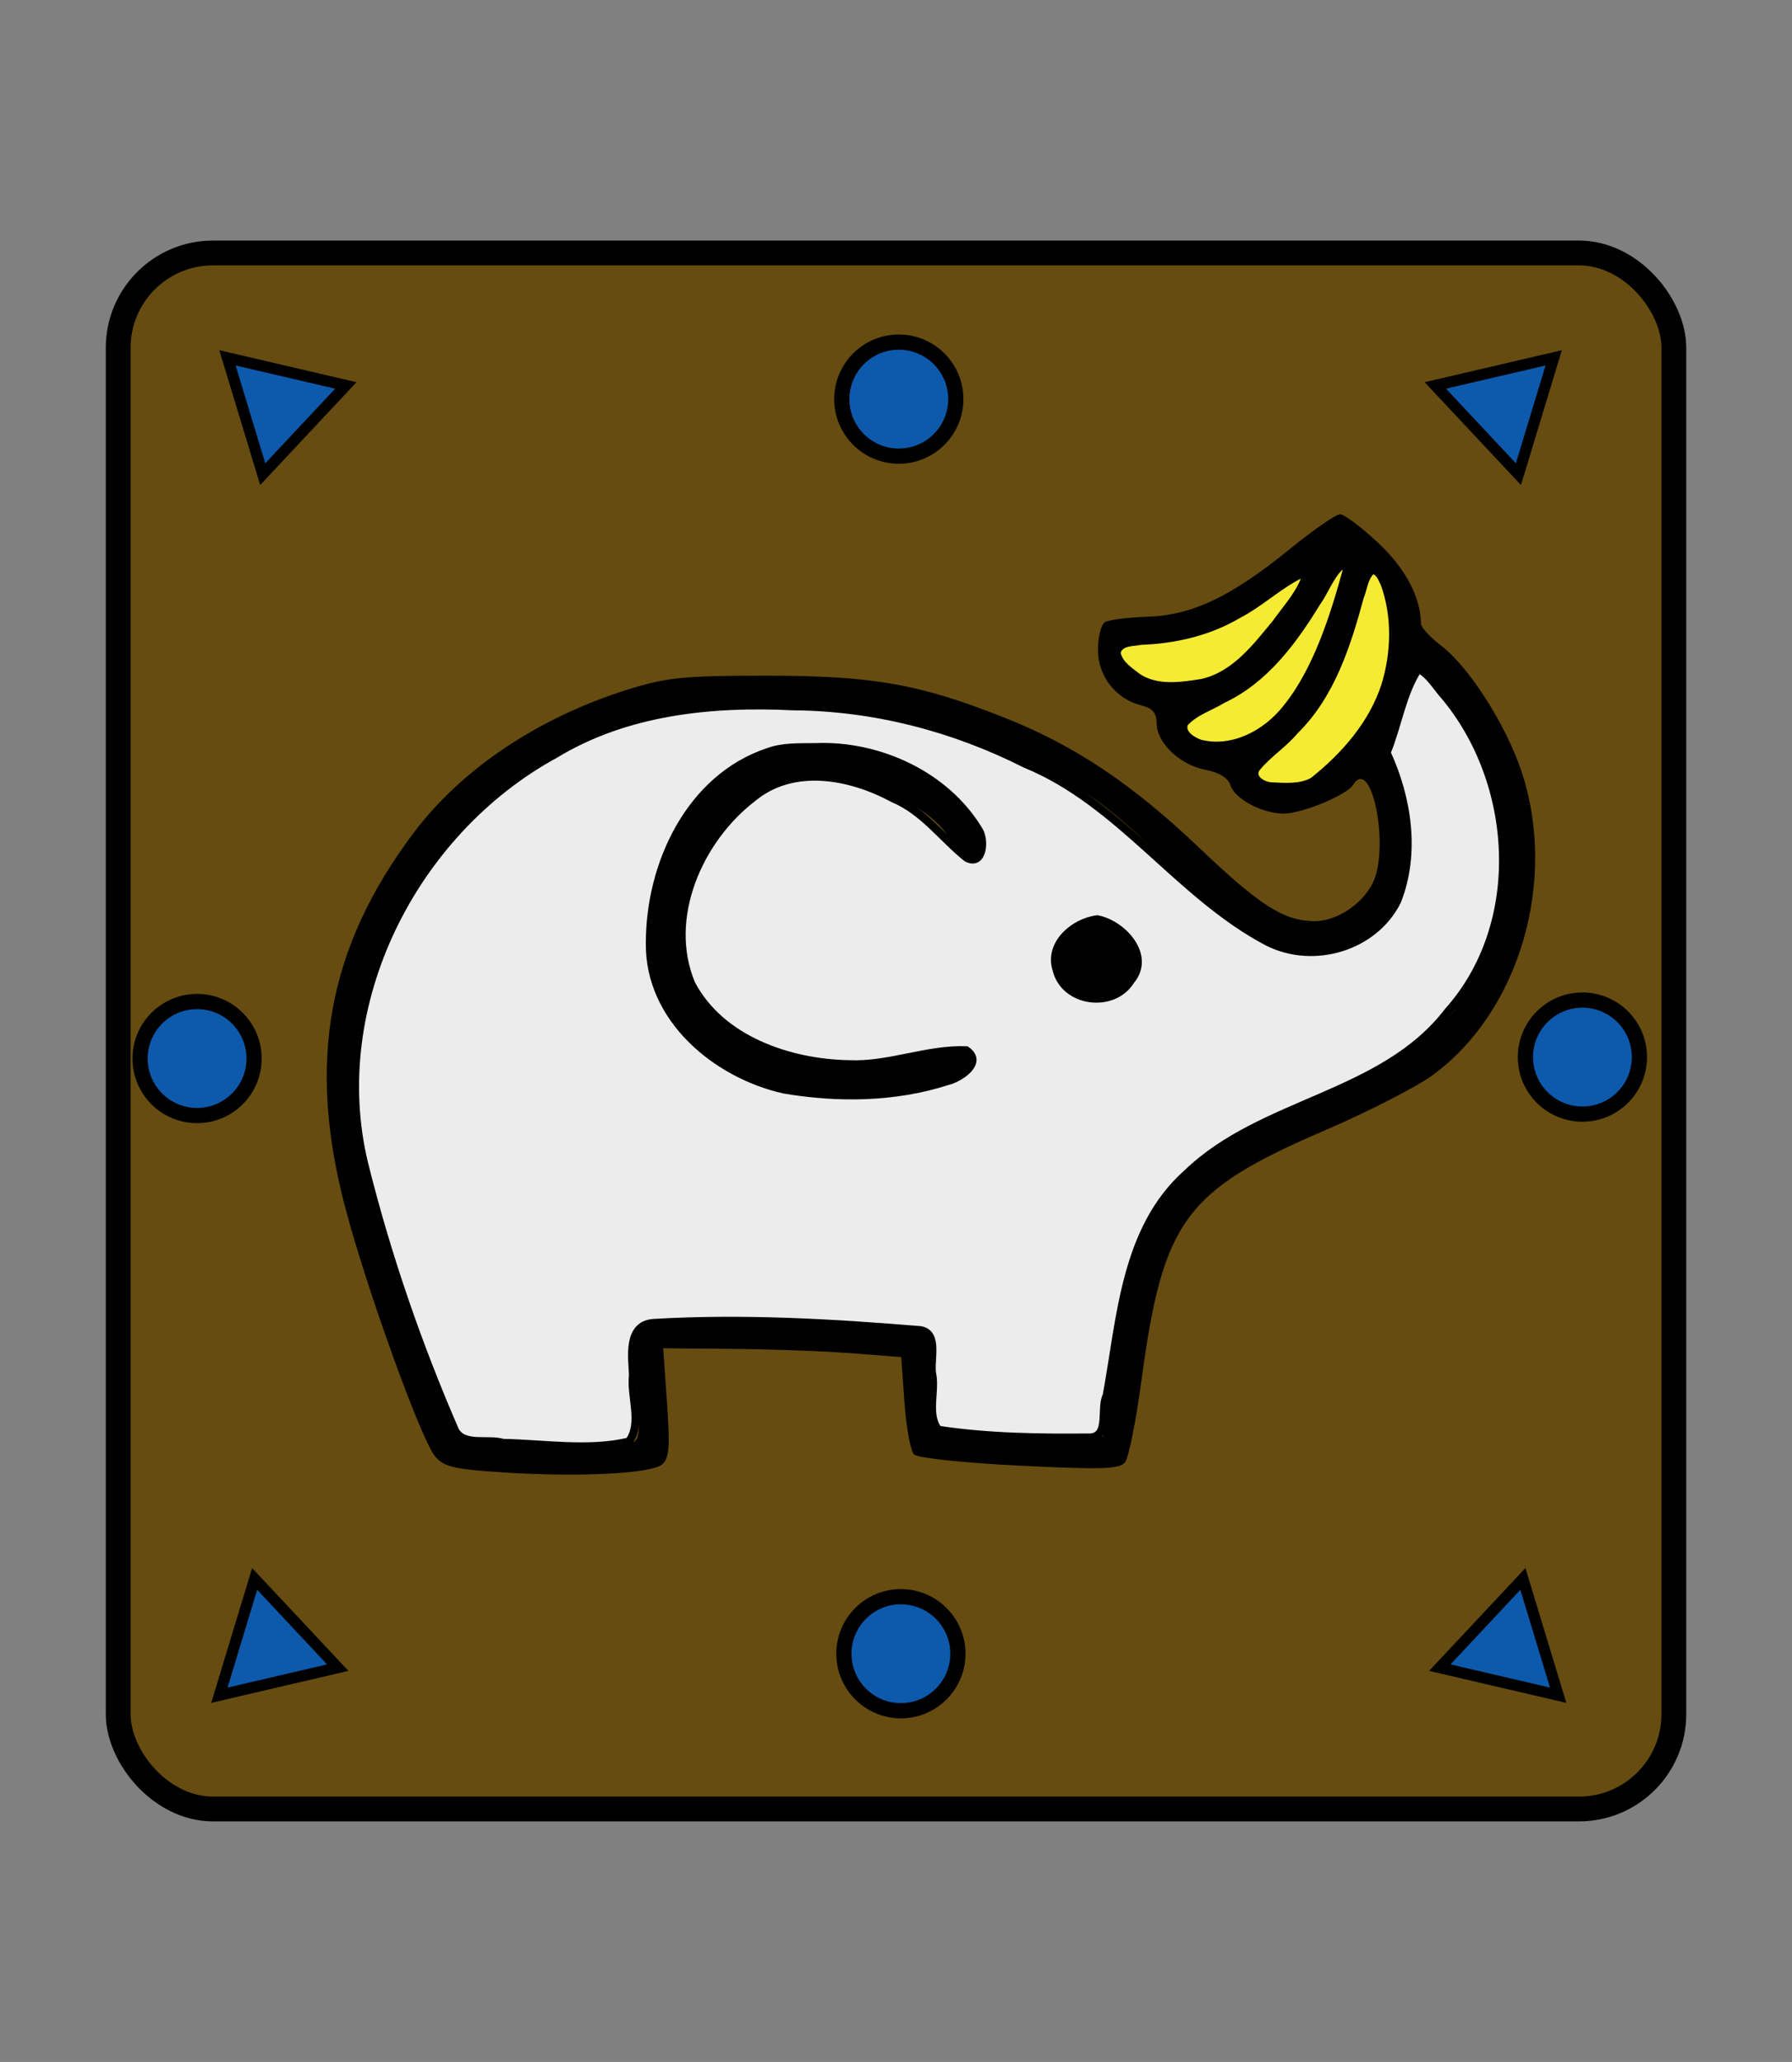 <?xml version="1.0" encoding="UTF-8" standalone="no"?>
<svg
   xmlns:dc="http://purl.org/dc/elements/1.1/"
   xmlns:cc="http://creativecommons.org/ns#"
   xmlns:rdf="http://www.w3.org/1999/02/22-rdf-syntax-ns#"
   xmlns:svg="http://www.w3.org/2000/svg"
   xmlns="http://www.w3.org/2000/svg"
   xmlns:sodipodi="http://sodipodi.sourceforge.net/DTD/sodipodi-0.dtd"
   xmlns:inkscape="http://www.inkscape.org/namespaces/inkscape"
   inkscape:version="0.92.5 (2060ec1f9f, 2020-04-08)"
   sodipodi:docname="0UM-dark.svg"
   id="svg4905"
   version="1.1"
   height="60"
   width="52.157">
  <rect width="100%" height="100%" fill="#808080" stroke="none"/>
  <defs
     id="defs4909" />
  <sodipodi:namedview
     inkscape:document-rotation="0"
     inkscape:current-layer="svg4905"
     inkscape:window-maximized="1"
     inkscape:window-y="27"
     inkscape:window-x="72"
     inkscape:cy="31.702832"
     inkscape:cx="30.652432"
     inkscape:zoom="13.183917"
     showgrid="false"
     id="namedview4907"
     inkscape:window-height="1016"
     inkscape:window-width="1848"
     inkscape:pageshadow="2"
     inkscape:pageopacity="0"
     guidetolerance="10"
     gridtolerance="10"
     objecttolerance="10"
     borderopacity="1"
     bordercolor="#666666"
     pagecolor="#ffffff" />
  <!--
Created by Hari Seldon and modified by orangain, licensed under Creative Commons Attribution-Share Alike 3.0 Unported.
See: https://creativecommons.org/licenses/by-sa/3.0/deed.en

Original file is available at: https://commons.wikimedia.org/wiki/File:Shogi_osho(svg).svg
-->
  <filter
     id="drop-shadow">
    <feGaussianBlur
       id="feGaussianBlur4880"
       stdDeviation="2"
       result="blur"
       in="SourceAlpha" />
    <feOffset
       id="feOffset4882"
       dy="2"
       dx="2"
       result="offsetBlur" />
    <feBlend
       id="feBlend4884"
       mode="normal"
       in2="offsetBlur"
       in="SourceGraphic" />
  </filter>
  <rect
     ry="2.759"
     y="7.361"
     x="3.44"
     height="45.278"
     width="45.278"
     id="rect5497-3"
     style="opacity:1;fill:#664c10;fill-opacity:1;stroke:#000000;stroke-width:0.722;stroke-linecap:square;stroke-linejoin:miter;stroke-miterlimit:4;stroke-dasharray:none;stroke-opacity:1;paint-order:fill markers stroke" />
  <path
     transform="matrix(0.95,-0.89,0.89,0.95,-168.722,-268.896)"
     inkscape:transform-center-y="0.22740032"
     inkscape:transform-center-x="0.17839615"
     d="m -29.108,270.302 0,-2.717 2.353,1.359 z"
     inkscape:randomized="0"
     inkscape:rounded="0"
     inkscape:flatsided="true"
     sodipodi:arg2="3.1415927"
     sodipodi:arg1="2.0943951"
     sodipodi:r2="0.78433317"
     sodipodi:r1="1.5686662"
     sodipodi:cy="268.94327"
     sodipodi:cx="-28.324093"
     sodipodi:sides="3"
     id="path10754-6-8"
     style="display:inline;opacity:1;fill:#0d5aac;fill-opacity:1;stroke:#000000;stroke-width:0.25;stroke-linecap:square;stroke-linejoin:miter;stroke-miterlimit:4;stroke-dasharray:none;stroke-opacity:1;paint-order:fill markers stroke"
     sodipodi:type="star" />
  <path
     transform="matrix(-0.95,-0.89,-0.89,0.95,220.563,-268.896)"
     inkscape:transform-center-y="0.22739943"
     inkscape:transform-center-x="-0.17839695"
     d="m -29.108,270.302 0,-2.717 2.353,1.359 z"
     inkscape:randomized="0"
     inkscape:rounded="0"
     inkscape:flatsided="true"
     sodipodi:arg2="3.1415927"
     sodipodi:arg1="2.0943951"
     sodipodi:r2="0.78433317"
     sodipodi:r1="1.5686662"
     sodipodi:cy="268.94327"
     sodipodi:cx="-28.324093"
     sodipodi:sides="3"
     id="path10754-6-0"
     style="display:inline;opacity:1;fill:#0d5aac;fill-opacity:1;stroke:#000000;stroke-width:0.25;stroke-linecap:square;stroke-linejoin:miter;stroke-miterlimit:4;stroke-dasharray:none;stroke-opacity:1;paint-order:fill markers stroke"
     sodipodi:type="star" />
  <path
     transform="matrix(-0.95,0.89,-0.89,-0.95,220.328,328.638)"
     inkscape:transform-center-y="-0.22740736"
     inkscape:transform-center-x="-0.17839359"
     d="m -29.108,270.302 0,-2.717 2.353,1.359 z"
     inkscape:randomized="0"
     inkscape:rounded="0"
     inkscape:flatsided="true"
     sodipodi:arg2="3.1415927"
     sodipodi:arg1="2.0943951"
     sodipodi:r2="0.78433317"
     sodipodi:r1="1.5686662"
     sodipodi:cy="268.94327"
     sodipodi:cx="-28.324093"
     sodipodi:sides="3"
     id="path10754-6-0-6"
     style="display:inline;opacity:1;fill:#0d5aac;fill-opacity:1;stroke:#000000;stroke-width:0.25;stroke-linecap:square;stroke-linejoin:miter;stroke-miterlimit:4;stroke-dasharray:none;stroke-opacity:1;paint-order:fill markers stroke"
     sodipodi:type="star" />
  <path
     transform="matrix(0.95,0.89,0.89,-0.95,-168.592,328.638)"
     inkscape:transform-center-y="-0.22739811"
     inkscape:transform-center-x="0.17839801"
     d="m -29.108,270.302 0,-2.717 2.353,1.359 z"
     inkscape:randomized="0"
     inkscape:rounded="0"
     inkscape:flatsided="true"
     sodipodi:arg2="3.1415927"
     sodipodi:arg1="2.0943951"
     sodipodi:r2="0.78433317"
     sodipodi:r1="1.5686662"
     sodipodi:cy="268.94327"
     sodipodi:cx="-28.324093"
     sodipodi:sides="3"
     id="path10754-6-3"
     style="display:inline;opacity:1;fill:#0d5aac;fill-opacity:1;stroke:#000000;stroke-width:0.25;stroke-linecap:square;stroke-linejoin:miter;stroke-miterlimit:4;stroke-dasharray:none;stroke-opacity:1;paint-order:fill markers stroke"
     sodipodi:type="star" />
  <g
     transform="matrix(0.646,0,0,0.646,96.103,-154.427)"
     id="g17211">
    <path
       style="fill:#000000;stroke-width:0.265"
       d="m -126.111,305.373 c -2.228,-0.144 -2.67,-0.25 -3.063,-0.737 -0.642,-0.794 -3.074,-7.534 -4.039,-11.195 -1.731,-6.563 -0.789,-11.725 3.079,-16.87 2.173,-2.891 5.634,-5.205 9.67,-6.465 1.733,-0.541 2.52,-0.62 6.218,-0.62 4.814,0 6.942,0.378 10.804,1.919 3.123,1.246 5.71,2.98 8.71,5.838 2.705,2.577 3.773,3.264 5.131,3.303 0.994,0.028 2.168,-0.716 2.669,-1.693 0.805,-1.567 -0.028,-5.812 -0.873,-4.445 -0.28,0.453 -2.279,1.283 -3.105,1.29 -0.976,0.008 -2.224,-0.655 -2.425,-1.286 -0.101,-0.318 -0.51,-0.57 -1.107,-0.682 -1.154,-0.216 -2.21,-1.214 -2.21,-2.086 0,-0.473 -0.182,-0.691 -0.684,-0.817 -1.161,-0.291 -1.962,-1.313 -1.962,-2.504 0,-0.58 0.14,-1.141 0.311,-1.247 0.171,-0.106 1.036,-0.215 1.922,-0.244 2.012,-0.065 3.782,-0.909 6.428,-3.063 1.053,-0.857 2.065,-1.557 2.249,-1.554 0.184,0.003 0.948,0.575 1.698,1.273 1.236,1.15 1.937,2.468 1.943,3.652 7.94e-4,0.165 0.406,0.608 0.901,0.986 1.262,0.962 2.914,3.542 3.624,5.656 1.647,4.909 -0.073,10.818 -3.985,13.69 -0.726,0.533 -2.92,1.658 -4.876,2.499 -6.304,2.712 -7.29,4.058 -8.258,11.279 -0.243,1.81 -0.574,3.46 -0.736,3.666 -0.246,0.313 -1.033,0.338 -4.76,0.154 -2.525,-0.125 -4.588,-0.345 -4.749,-0.506 -0.156,-0.156 -0.35,-1.207 -0.43,-2.335 l -0.145,-2.05 -2.249,-0.172 c -1.237,-0.095 -3.65,-0.184 -5.363,-0.198 l -3.114,-0.026 0.172,2.452 c 0.142,2.014 0.101,2.512 -0.227,2.784 -0.5,0.415 -3.754,0.576 -7.169,0.356 z m 5.598,-1.265 c 0.599,-0.16 0.608,-0.215 0.433,-2.461 -0.268,-3.422 -0.486,-3.311 6.092,-3.098 2.914,0.094 5.745,0.247 6.291,0.339 l 0.992,0.168 v 2.181 2.181 l 0.827,0.165 c 0.455,0.091 2.174,0.165 3.82,0.165 h 2.993 l 0.167,-1.257 c 0.792,-5.95 1.46,-8.13 3.045,-9.931 1.331,-1.512 2.956,-2.542 5.948,-3.772 3.529,-1.45 4.321,-1.902 5.835,-3.334 2.421,-2.289 3.622,-6.055 3.027,-9.486 -0.374,-2.157 -1.044,-3.689 -2.397,-5.48 -1.009,-1.337 -1.57,-1.735 -1.57,-1.116 0,0.157 -0.299,1.034 -0.665,1.948 l -0.665,1.662 0.527,1.161 c 0.735,1.621 0.729,4.284 -0.012,5.501 -1.174,1.926 -3.024,2.659 -5.12,2.029 -1.508,-0.454 -2.45,-1.155 -5.802,-4.322 -2.239,-2.115 -3.028,-2.669 -5.556,-3.903 -4.266,-2.082 -6.718,-2.629 -11.81,-2.636 -3.819,-0.005 -4.262,0.048 -6.444,0.763 -4.425,1.45 -8.069,4.508 -10.153,8.52 -2.062,3.971 -2.504,7.632 -1.447,12.011 0.588,2.436 2.87,9.147 3.663,10.771 l 0.49,1.003 2.381,0.148 c 3.86,0.241 4.466,0.25 5.11,0.077 z m 6.663,-16.198 c -4.516,-1.446 -6.318,-4.585 -5.18,-9.027 1.394,-5.442 5.934,-7.631 11.081,-5.343 2.053,0.913 3.888,2.95 3.52,3.909 -0.253,0.659 -0.865,0.4 -1.569,-0.663 -0.484,-0.732 -1.175,-1.271 -2.35,-1.835 -2.04,-0.979 -3.509,-1.227 -4.957,-0.837 -3.027,0.815 -5.381,5.247 -4.508,8.487 0.469,1.741 1.152,2.514 3.046,3.446 2.146,1.057 4.482,1.275 7.087,0.664 2.491,-0.585 2.884,-0.561 2.78,0.17 -0.182,1.273 -6.072,1.951 -8.949,1.03 z m 13.843,-4.008 c -0.656,-0.261 -1.142,-1.032 -1.142,-1.811 0,-0.62 1.175,-1.624 1.9,-1.624 0.656,0 1.804,1.153 1.804,1.811 0,1.146 -1.452,2.067 -2.562,1.625 z m 11.676,-10.91 c 1.537,-1.596 2.267,-3.34 2.265,-5.412 -0.001,-1.329 -0.414,-2.724 -0.805,-2.724 -0.104,0 -0.387,0.786 -0.629,1.746 -0.777,3.093 -1.919,4.949 -4.1,6.663 -0.85,0.668 -0.515,1.116 0.836,1.116 0.973,0 1.241,-0.153 2.432,-1.389 z m -3.717,-1.011 c 1.259,-0.743 2.419,-2.579 3.208,-5.075 0.361,-1.142 0.656,-2.16 0.655,-2.262 -2.65e-4,-0.102 -0.426,0.52 -0.945,1.381 -1.605,2.662 -2.693,3.792 -4.509,4.686 -1.777,0.875 -1.882,0.989 -1.372,1.5 0.489,0.489 1.933,0.377 2.962,-0.23 z m -0.954,-3.076 c 0.936,-0.753 2.966,-3.371 2.966,-3.825 0,-0.118 -0.625,0.26 -1.389,0.841 -1.737,1.321 -3.795,2.111 -5.5,2.111 -1.417,0 -1.701,0.373 -0.85,1.115 0.712,0.62 1.151,0.731 2.524,0.636 0.925,-0.064 1.532,-0.301 2.249,-0.877 z"
       id="path17194"
       inkscape:connector-curvature="0" />
    <path
       style="opacity:1;fill:#ececec;fill-opacity:1;stroke:#000000;stroke-width:1.35;stroke-linecap:square;stroke-linejoin:miter;stroke-miterlimit:4;stroke-dasharray:none;stroke-opacity:1;paint-order:fill markers stroke"
       d="m -126.334,6.894 c -2.725,4.144 -3.474,9.657 -5.372,14.229 3.585,7.753 5,17.118 1.784,25.233 -3.941,7.851 -14.217,10.872 -22.003,6.938 -15.19,-7.98 -25.044,-23.656 -41.182,-30.251 -12.259,-6.199 -25.768,-9.703 -39.525,-9.796 -13.895,-0.687 -28.361,0.782 -40.49,8.157 -24.082,13.136 -38.976,42.491 -32.419,69.594 3.86,15.51 9.106,30.734 15.474,45.388 1.516,2.666 5.618,1.27 8.108,2.045 7.088,0.128 14.486,1.41 21.431,-0.222 2.304,-3.1 0.232,-7.723 0.678,-11.313 -0.129,-3.066 -0.991,-8.421 3.389,-8.843 15.116,-0.905 30.381,-0.029 45.451,1.214 3.325,0.53 1.529,5.335 2.075,7.621 0.515,2.941 -0.978,6.824 1,9.316 8.512,1.299 17.324,1.39 25.954,1.31 3.187,-0.313 1.573,-5.026 2.659,-7.086 2.423,-13.09 3.025,-28.368 13.716,-37.831 12.799,-12.337 33.273,-13.022 44.374,-27.527 13.221,-14.794 11.782,-38.794 -0.654,-53.629 -1.244,-1.347 -2.692,-3.846 -4.448,-4.547 z M -228.747,20.165 c 10.687,-0.422 22.028,4.765 27.653,14.053 1.159,1.592 0.822,6.269 -1.998,4.781 -4.171,-3.321 -7.378,-7.941 -12.483,-10.082 -7.249,-3.925 -17.007,-5.835 -23.899,-0.116 -9.181,7.031 -15.141,20.431 -10.449,31.627 4.99,9.489 16.647,13.461 26.807,13.634 6.752,0.312 13.295,-2.621 19.934,-2.37 3.024,2.07 -1.107,4.789 -3.252,5.278 -8.85,2.858 -18.584,2.965 -27.681,1.423 -11.65,-2.606 -23.056,-12.147 -22.866,-24.936 -0.015,-13.276 6.744,-27.98 20.1,-32.455 2.597,-0.956 5.416,-0.789 8.133,-0.836 z m 47.836,29.265 c 4.351,0.83 9.25,6.218 5.678,10.453 -2.977,4.806 -11.256,3.782 -12.613,-1.918 -1.378,-4.332 2.988,-8.05 6.935,-8.535 z"
       id="path17198"
       inkscape:connector-curvature="0"
       transform="matrix(0.265,0,0,0.265,-51.389,267.358)"
       sodipodi:nodetypes="ccccccccccccccccccccccccccccccccccccccc" />
    <path
       style="opacity:1;fill:#f6eb33;fill-opacity:1;stroke:#000000;stroke-width:0.477;stroke-linecap:square;stroke-linejoin:miter;stroke-miterlimit:4;stroke-dasharray:none;stroke-opacity:1;paint-order:fill markers stroke"
       d="m -134.052,-9.455 c -1.092,1.043 -1.217,2.828 -1.779,4.199 -2.228,8.217 -4.948,16.787 -11.187,22.919 -1.941,2.329 -4.593,3.972 -6.499,6.32 -0.914,1.356 1.108,2.368 2.227,2.419 2.27,0.091 4.824,0.35 6.873,-0.805 5.253,-4.197 9.925,-9.488 12.047,-15.979 1.705,-5.515 1.866,-11.685 -0.125,-17.144 -0.38,-0.664 -0.696,-1.793 -1.557,-1.929 z"
       id="path17200"
       inkscape:connector-curvature="0"
       transform="matrix(0.265,0,0,0.265,-51.389,267.358)" />
    <path
       style="opacity:1;fill:#f6eb33;fill-opacity:1;stroke:#000000;stroke-width:0.477;stroke-linecap:square;stroke-linejoin:miter;stroke-miterlimit:4;stroke-dasharray:none;stroke-opacity:1;paint-order:fill markers stroke"
       d="m -139.282,-10.215 c -1.508,1.169 -2.771,4.454 -3.913,5.967 -4.054,6.633 -8.943,13.267 -16.17,16.67 -2.111,1.295 -4.699,2.049 -6.385,3.923 -0.461,1.401 1.281,2.367 2.379,2.796 5.436,1.387 10.983,-1.62 14.298,-5.83 5.125,-6.302 8.036,-15.56 10.144,-23.259 0.005,-0.178 -0.192,-0.295 -0.353,-0.267 z"
       id="path17202"
       inkscape:connector-curvature="0"
       transform="matrix(0.265,0,0,0.265,-51.389,267.358)"
       sodipodi:nodetypes="cccccccc" />
    <path
       style="opacity:1;fill:#f6eb33;fill-opacity:1;stroke:#000000;stroke-width:0.477;stroke-linecap:square;stroke-linejoin:miter;stroke-miterlimit:4;stroke-dasharray:none;stroke-opacity:1;paint-order:fill markers stroke"
       d="m -146.376,-8.698 c -3.655,1.874 -6.7,4.804 -10.368,6.699 -5.05,2.995 -10.889,4.342 -16.713,4.551 -1.209,0.27 -3.282,0.068 -3.715,1.549 0.304,1.76 2.11,2.84 3.414,3.876 3.118,2.015 7.081,1.403 10.542,0.858 5.419,-1.186 8.993,-5.908 12.33,-9.965 1.686,-2.355 3.756,-4.584 4.83,-7.293 0.005,-0.17 -0.151,-0.307 -0.32,-0.274 z"
       id="path17204"
       inkscape:connector-curvature="0"
       transform="matrix(0.265,0,0,0.265,-51.389,267.358)" />
  </g>
  <circle
     r="1.659"
     cy="30.802"
     cx="5.736"
     id="path5973-1-7"
     style="opacity:1;fill:#0d5aac;fill-opacity:1;stroke:#000000;stroke-width:0.443;stroke-linecap:square;stroke-linejoin:miter;stroke-miterlimit:4;stroke-dasharray:none;stroke-opacity:1;paint-order:fill markers stroke" />
  <circle
     r="1.659"
     cy="30.76"
     cx="46.057"
     id="path5973-1-7-7"
     style="display:inline;opacity:1;fill:#0d5aac;fill-opacity:1;stroke:#000000;stroke-width:0.443;stroke-linecap:square;stroke-linejoin:miter;stroke-miterlimit:4;stroke-dasharray:none;stroke-opacity:1;paint-order:fill markers stroke" />
  <circle
     r="1.659"
     cy="11.614"
     cx="26.16"
     id="path5973-1-7-6-56"
     style="display:inline;opacity:1;fill:#0d5aac;fill-opacity:1;stroke:#000000;stroke-width:0.443;stroke-linecap:square;stroke-linejoin:miter;stroke-miterlimit:4;stroke-dasharray:none;stroke-opacity:1;paint-order:fill markers stroke" />
  <circle
     inkscape:transform-center-x="-0.066817382"
     r="1.659"
     cy="48.121"
     cx="26.221"
     id="path5973-1-7-6-5"
     style="display:inline;opacity:1;fill:#0d5aac;fill-opacity:1;stroke:#000000;stroke-width:0.443;stroke-linecap:square;stroke-linejoin:miter;stroke-miterlimit:4;stroke-dasharray:none;stroke-opacity:1;paint-order:fill markers stroke" />
</svg>
